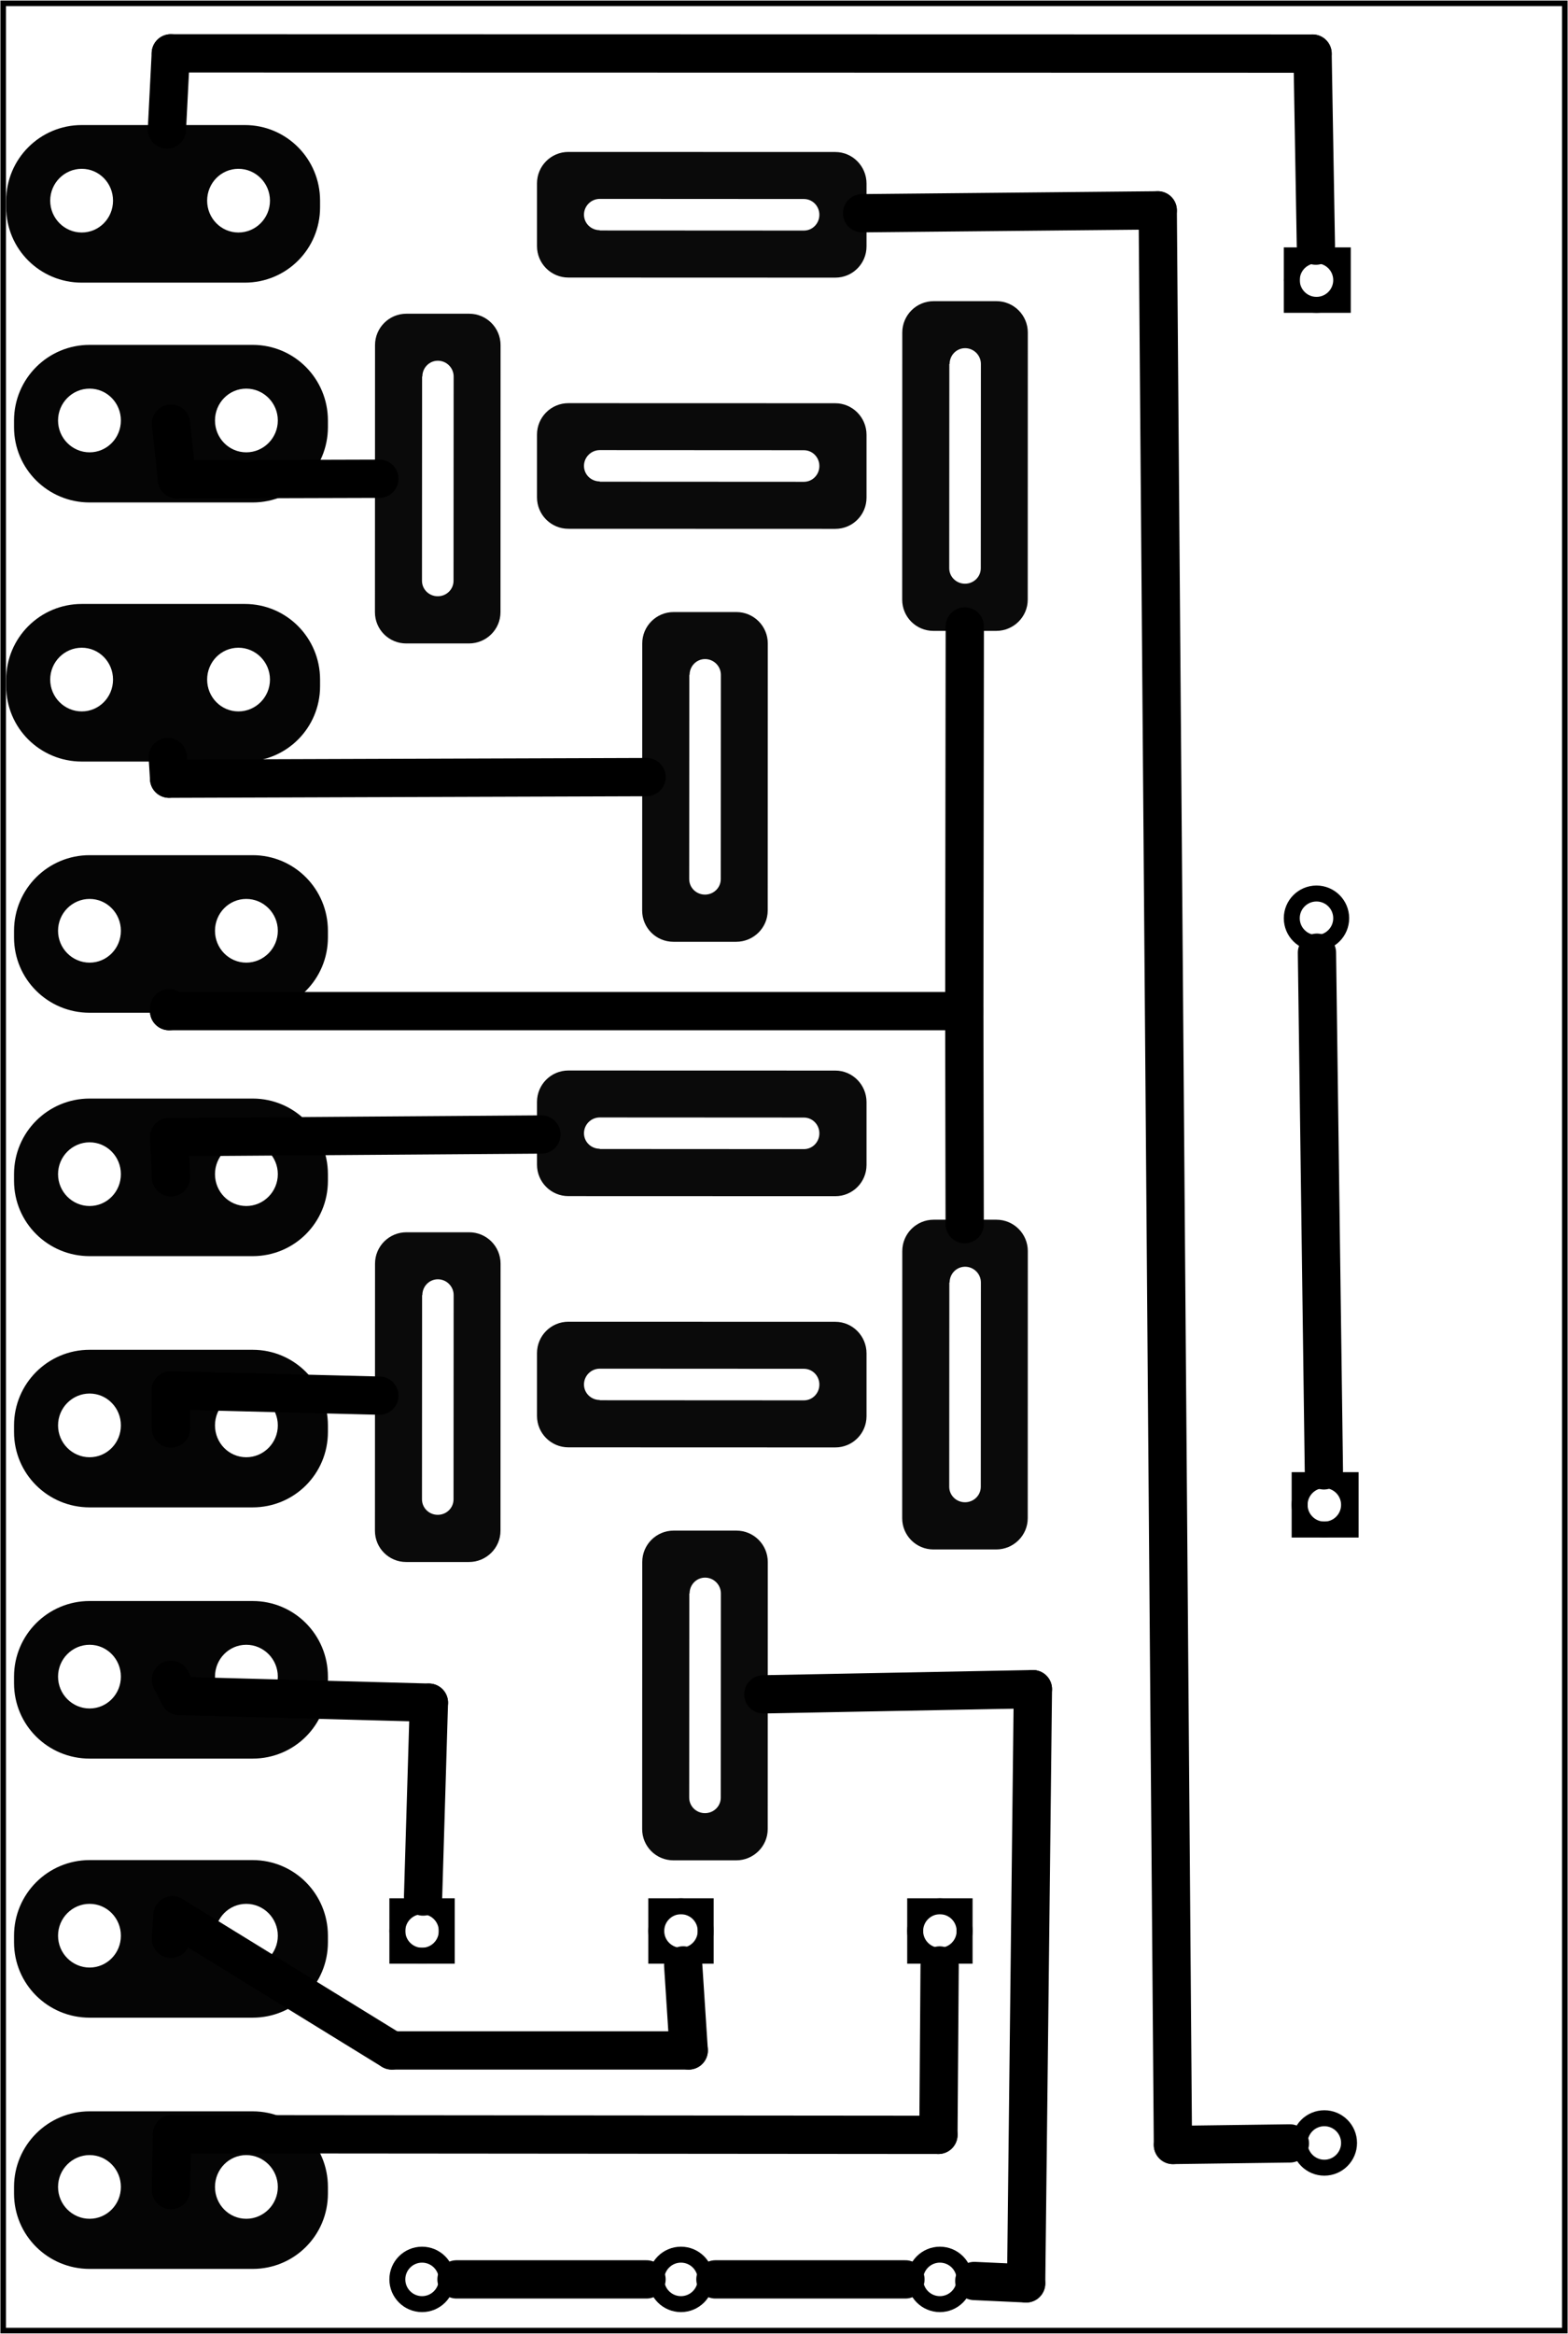 <?xml version='1.0' encoding='UTF-8' standalone='no'?>
<!-- Created with Fritzing (http://www.fritzing.org/) -->
<svg xmlns="http://www.w3.org/2000/svg" width="1.967in" x="0in" version="1.2" y="0in"  height="2.926in" viewBox="0 0 141.624 210.65" baseProfile="tiny" xmlns:svg="http://www.w3.org/2000/svg">
 <g transform="matrix(-1, 0, 0, 1, 141.624, 0)">
  <g partID="77300">
   <g id="board">
    <rect width="141.048" x="0.288" y="0.288" fill="none" height="210.074" stroke="black" fill-opacity="0.5" id="boardoutline" stroke-width="0.5"/>
   </g>
  </g>
  <g partID="1922670">
   <g transform="translate(28.189,22.322)">
    <g transform="matrix(4.44089e-16,1,-1,4.44089e-16,0,0)">
     <g  id="copper0">
      <g  id="copper1">
       <rect width="4.464" x="0.72" y="3.24" fill="none"  height="4.608" stroke="black" stroke-width="1.44"/>
       <circle fill="none" cx="2.952"  cy="5.472" stroke="black" r="2.232" id="connector0pin" stroke-width="1.44"/>
       <circle fill="none" cx="60.552"  cy="5.472" stroke="black" r="2.232" id="connector1pin" stroke-width="1.44"/>
      </g>
     </g>
    </g>
   </g>
  </g>
  <g partID="1922640">
   <g transform="translate(27.48,132.873)">
    <g transform="matrix(2.22045e-16,1,-1,2.22045e-16,0,0)">
     <g  id="copper0">
      <g  id="copper1">
       <rect width="4.464" x="0.72" y="3.24" fill="none"  height="4.608" stroke="black" stroke-width="1.44"/>
       <circle fill="none" cx="2.952"  cy="5.472" stroke="black" r="2.232" id="connector0pin" stroke-width="1.44"/>
       <circle fill="none" cx="60.552"  cy="5.472" stroke="black" r="2.232" id="connector1pin" stroke-width="1.44"/>
      </g>
     </g>
    </g>
   </g>
  </g>
  <g partID="282970">
   <g transform="translate(114.102,171.339)">
    <g transform="matrix(7.21645e-16,1,-1,7.21645e-16,0,0)">
     <g transform="matrix(1, 0, 0, 1, 1.837, -0.053)">
      <g id="copper0">
       <rect width="4.464" x="-1.117" y="8.42" fill="none" height="4.464" stroke="black" id="rect3280" stroke-width="1.44"/>
       <g transform="matrix(1, 0, 0, 1, -1.909, 7.052)">
        <g id="0.3.1">
         <circle fill="none" cx="3.024" cy="3.6" stroke="black" r="2.232" id="connector0pin" stroke-width="1.44"/>
        </g>
       </g>
       <g transform="matrix(1, 0, 0, 1, 8.084, 7.052)">
        <g id="0.3.2">
         <circle fill="none" cx="24.48" cy="3.6" stroke="black" r="2.232" id="connector1pin" stroke-width="1.44"/>
        </g>
       </g>
      </g>
     </g>
    </g>
   </g>
  </g>
  <g partID="283070">
   <g transform="translate(90.717,171.339)">
    <g transform="matrix(7.21645e-16,1,-1,7.21645e-16,0,0)">
     <g transform="matrix(1, 0, 0, 1, 1.837, -0.053)">
      <g id="copper0">
       <rect width="4.464" x="-1.117" y="8.42" fill="none" height="4.464" stroke="black" id="rect3280" stroke-width="1.44"/>
       <g transform="matrix(1, 0, 0, 1, -1.909, 7.052)">
        <g id="0.3.1">
         <circle fill="none" cx="3.024" cy="3.6" stroke="black" r="2.232" id="connector0pin" stroke-width="1.44"/>
        </g>
       </g>
       <g transform="matrix(1, 0, 0, 1, 8.084, 7.052)">
        <g id="0.3.2">
         <circle fill="none" cx="24.48" cy="3.6" stroke="black" r="2.232" id="connector1pin" stroke-width="1.44"/>
        </g>
       </g>
      </g>
     </g>
    </g>
   </g>
  </g>
  <g partID="283170">
   <g transform="translate(67.331,171.339)">
    <g transform="matrix(7.21645e-16,1,-1,7.21645e-16,0,0)">
     <g transform="matrix(1, 0, 0, 1, 1.837, -0.053)">
      <g id="copper0">
       <rect width="4.464" x="-1.117" y="8.42" fill="none" height="4.464" stroke="black" id="rect3280" stroke-width="1.44"/>
       <g transform="matrix(1, 0, 0, 1, -1.909, 7.052)">
        <g id="0.3.1">
         <circle fill="none" cx="3.024" cy="3.6" stroke="black" r="2.232" id="connector0pin" stroke-width="1.44"/>
        </g>
       </g>
       <g transform="matrix(1, 0, 0, 1, 8.084, 7.052)">
        <g id="0.3.2">
         <circle fill="none" cx="24.48" cy="3.6" stroke="black" r="2.232" id="connector1pin" stroke-width="1.44"/>
        </g>
       </g>
      </g>
     </g>
    </g>
   </g>
  </g>
  <g partID="1911650">
   <g transform="translate(45.986,88.168)">
    <g transform="matrix(-4.44089e-16,-1,1,-4.44089e-16,0,0)">
     <g  id="copper0">
      <path fill="black"  stroke="none" style="opacity:0.98;fill-rule:nonzero;" fill-opacity="0.98" id="connector4pin" d="m32.922,50.433c-1.566,0,-2.825,1.285,-2.825,2.85l0,5.665c0,1.566,1.259,2.826,2.825,2.825l24.104,-0.008c1.566,-0,2.835,-1.269,2.835,-2.835l0,-5.669c0,-1.565,-1.269,-2.835,-2.835,-2.835zm2.835,4.241,18.435,-0.01c0.783,-0,1.425,0.642,1.425,1.425,0,0.783,-0.642,1.4,-1.425,1.4l0,0.025,-18.435,0.01c-0.783,0,-1.4,-0.642,-1.4,-1.425,0,-0.783,0.617,-1.425,1.4,-1.425z"/>
      <path fill="black"  stroke="none" style="opacity:0.98;fill-rule:nonzero;" fill-opacity="0.98" id="connector2pin" d="m5.993,26.297c-1.566,0,-2.825,1.285,-2.825,2.85l0,5.665c0,1.566,1.259,2.826,2.825,2.825l24.104,-0.008c1.566,-0,2.835,-1.269,2.835,-2.835l0,-5.669c0,-1.565,-1.269,-2.835,-2.835,-2.835zm2.835,4.241,18.435,-0.01c0.783,-0,1.425,0.642,1.425,1.425,0,0.783,-0.642,1.4,-1.425,1.4l0,0.025,-18.435,0.01c-0.783,0,-1.4,-0.642,-1.4,-1.425,0,-0.783,0.617,-1.425,1.4,-1.425z"/>
      <path fill="black"  stroke="none" style="opacity:0.98;fill-rule:nonzero;" fill-opacity="0.98" id="connector0pin" d="m51.78,20.197c-0,-1.566,-1.285,-2.825,-2.85,-2.825l-5.665,0c-1.566,0,-2.826,1.26,-2.825,2.825l0.008,24.104c0,1.566,1.269,2.835,2.835,2.835l5.669,0c1.565,0,2.835,-1.269,2.835,-2.835zm-4.241,2.835,0.01,18.435c0,0.783,-0.642,1.425,-1.425,1.425,-0.783,0,-1.4,-0.642,-1.4,-1.425l-0.025,0,-0.01,-18.435c-0,-0.783,0.642,-1.4,1.425,-1.4,0.783,0,1.425,0.617,1.425,1.4z"/>
      <path fill="black"  stroke="none" style="opacity:0.98;fill-rule:nonzero;" fill-opacity="0.98" id="connector5pin" d="m74.457,20.197c-0,-1.566,-1.285,-2.825,-2.85,-2.825l-5.665,0c-1.566,0,-2.826,1.26,-2.825,2.825l0.008,24.104c0,1.566,1.269,2.835,2.835,2.835l5.669,0c1.565,0,2.835,-1.269,2.835,-2.835zm-4.241,2.835,0.01,18.435c0,0.783,-0.642,1.425,-1.425,1.425,-0.783,0,-1.4,-0.642,-1.4,-1.425l-0.025,0,-0.01,-18.435c-0,-0.783,0.642,-1.4,1.425,-1.4,0.783,0,1.425,0.617,1.425,1.4z"/>
      <path fill="black"  stroke="none" style="opacity:0.98;fill-rule:nonzero;" fill-opacity="0.98" id="connector1pin" d="m34.056,2.811c-1.566,0,-2.825,1.285,-2.825,2.85l0,5.665c0,1.566,1.259,2.826,2.825,2.825l24.104,-0.008c1.566,-0,2.835,-1.269,2.835,-2.835l0,-5.669c0,-1.565,-1.269,-2.835,-2.835,-2.835zm2.835,4.241,18.435,-0.01c0.783,-0,1.425,0.642,1.425,1.425,0,0.783,-0.642,1.4,-1.425,1.4l0,0.025,-18.435,0.01c-0.783,0,-1.4,-0.642,-1.4,-1.425,0,-0.783,0.617,-1.425,1.4,-1.425z"/>
     </g>
    </g>
   </g>
  </g>
  <g partID="317060">
   <g transform="translate(45.986,171.082)">
    <g transform="matrix(-4.44089e-16,-1,1,-4.44089e-16,0,0)">
     <g  id="copper0">
      <path fill="black"  stroke="none" style="opacity:0.98;fill-rule:nonzero;" fill-opacity="0.98" id="connector4pin" d="m32.922,50.433c-1.566,0,-2.825,1.285,-2.825,2.85l0,5.665c0,1.566,1.259,2.826,2.825,2.825l24.104,-0.008c1.566,-0,2.835,-1.269,2.835,-2.835l0,-5.669c0,-1.565,-1.269,-2.835,-2.835,-2.835zm2.835,4.241,18.435,-0.01c0.783,-0,1.425,0.642,1.425,1.425,0,0.783,-0.642,1.4,-1.425,1.4l0,0.025,-18.435,0.01c-0.783,0,-1.4,-0.642,-1.4,-1.425,0,-0.783,0.617,-1.425,1.4,-1.425z"/>
      <path fill="black"  stroke="none" style="opacity:0.98;fill-rule:nonzero;" fill-opacity="0.98" id="connector2pin" d="m5.993,26.297c-1.566,0,-2.825,1.285,-2.825,2.85l0,5.665c0,1.566,1.259,2.826,2.825,2.825l24.104,-0.008c1.566,-0,2.835,-1.269,2.835,-2.835l0,-5.669c0,-1.565,-1.269,-2.835,-2.835,-2.835zm2.835,4.241,18.435,-0.01c0.783,-0,1.425,0.642,1.425,1.425,0,0.783,-0.642,1.4,-1.425,1.4l0,0.025,-18.435,0.01c-0.783,0,-1.4,-0.642,-1.4,-1.425,0,-0.783,0.617,-1.425,1.4,-1.425z"/>
      <path fill="black"  stroke="none" style="opacity:0.98;fill-rule:nonzero;" fill-opacity="0.98" id="connector0pin" d="m51.78,20.197c-0,-1.566,-1.285,-2.825,-2.85,-2.825l-5.665,0c-1.566,0,-2.826,1.26,-2.825,2.825l0.008,24.104c0,1.566,1.269,2.835,2.835,2.835l5.669,0c1.565,0,2.835,-1.269,2.835,-2.835zm-4.241,2.835,0.01,18.435c0,0.783,-0.642,1.425,-1.425,1.425,-0.783,0,-1.4,-0.642,-1.4,-1.425l-0.025,0,-0.01,-18.435c-0,-0.783,0.642,-1.4,1.425,-1.4,0.783,0,1.425,0.617,1.425,1.4z"/>
      <path fill="black"  stroke="none" style="opacity:0.98;fill-rule:nonzero;" fill-opacity="0.98" id="connector5pin" d="m74.457,20.197c-0,-1.566,-1.285,-2.825,-2.85,-2.825l-5.665,0c-1.566,0,-2.826,1.26,-2.825,2.825l0.008,24.104c0,1.566,1.269,2.835,2.835,2.835l5.669,0c1.565,0,2.835,-1.269,2.835,-2.835zm-4.241,2.835,0.01,18.435c0,0.783,-0.642,1.425,-1.425,1.425,-0.783,0,-1.4,-0.642,-1.4,-1.425l-0.025,0,-0.01,-18.435c-0,-0.783,0.642,-1.4,1.425,-1.4,0.783,0,1.425,0.617,1.425,1.4z"/>
      <path fill="black"  stroke="none" style="opacity:0.98;fill-rule:nonzero;" fill-opacity="0.98" id="connector1pin" d="m34.056,2.811c-1.566,0,-2.825,1.285,-2.825,2.85l0,5.665c0,1.566,1.259,2.826,2.825,2.825l24.104,-0.008c1.566,-0,2.835,-1.269,2.835,-2.835l0,-5.669c0,-1.565,-1.269,-2.835,-2.835,-2.835zm2.835,4.241,18.435,-0.01c0.783,-0,1.425,0.642,1.425,1.425,0,0.783,-0.642,1.4,-1.425,1.4l0,0.025,-18.435,0.01c-0.783,0,-1.4,-0.642,-1.4,-1.425,0,-0.783,0.617,-1.425,1.4,-1.425z"/>
     </g>
    </g>
   </g>
  </g>
  <g partID="1912310">
   <g transform="translate(112.715,54.502)">
    <g transform="matrix(1, 0, 0, 1, -167.25, -382.666)">
     <g id="copper0">
      <g>
       <g transform="matrix(1, 0, 0, 1, 0, -2141.18)">
        <g id="0.3.0.0">
         <path fill="black" stroke="none" style="opacity:0.98;fill-rule:nonzero;" fill-opacity="1" id="connector0pin" d="m174.05,2523.85c-3.769,0,-6.8,3.056,-6.8,6.825l0,0.6c0,3.769,3.031,6.8,6.8,6.8l14.725,0c3.769,0,6.825,-3.031,6.825,-6.8l0,-0.6c0,-3.769,-3.056,-6.825,-6.825,-6.825l-14.725,0zm0.575,3.95c1.566,0,2.825,1.287,2.825,2.875,0,1.588,-1.259,2.875,-2.825,2.875,-1.566,0,-2.85,-1.287,-2.85,-2.875,0,-1.588,1.284,-2.875,2.85,-2.875zm14.15,0c1.566,0,2.85,1.287,2.85,2.875,0,1.588,-1.284,2.875,-2.85,2.875,-1.566,0,-2.825,-1.287,-2.825,-2.875,0,-1.588,1.259,-2.875,2.825,-2.875z"/>
        </g>
       </g>
      </g>
     </g>
    </g>
   </g>
  </g>
  <g partID="1912010">
   <g transform="translate(112.715,11.273)">
    <g transform="matrix(1, 0, 0, 1, -167.25, -382.666)">
     <g id="copper0">
      <g>
       <g transform="matrix(1, 0, 0, 1, 0, -2141.18)">
        <g id="0.3.0.0">
         <path fill="black" stroke="none" style="opacity:0.98;fill-rule:nonzero;" fill-opacity="1" id="connector0pin" d="m174.05,2523.85c-3.769,0,-6.8,3.056,-6.8,6.825l0,0.6c0,3.769,3.031,6.8,6.8,6.8l14.725,0c3.769,0,6.825,-3.031,6.825,-6.8l0,-0.6c0,-3.769,-3.056,-6.825,-6.825,-6.825l-14.725,0zm0.575,3.95c1.566,0,2.825,1.287,2.825,2.875,0,1.588,-1.259,2.875,-2.825,2.875,-1.566,0,-2.85,-1.287,-2.85,-2.875,0,-1.588,1.284,-2.875,2.85,-2.875zm14.15,0c1.566,0,2.85,1.287,2.85,2.875,0,1.588,-1.284,2.875,-2.85,2.875,-1.566,0,-2.825,-1.287,-2.825,-2.875,0,-1.588,1.259,-2.875,2.825,-2.875z"/>
        </g>
       </g>
      </g>
     </g>
    </g>
   </g>
  </g>
  <g partID="1911760">
   <g transform="translate(112.006,31.115)">
    <g transform="matrix(1, 0, 0, 1, -167.25, -382.666)">
     <g id="copper0">
      <g>
       <g transform="matrix(1, 0, 0, 1, 0, -2141.18)">
        <g id="0.3.0.0">
         <path fill="black" stroke="none" style="opacity:0.98;fill-rule:nonzero;" fill-opacity="1" id="connector0pin" d="m174.05,2523.85c-3.769,0,-6.8,3.056,-6.8,6.825l0,0.6c0,3.769,3.031,6.8,6.8,6.8l14.725,0c3.769,0,6.825,-3.031,6.825,-6.8l0,-0.6c0,-3.769,-3.056,-6.825,-6.825,-6.825l-14.725,0zm0.575,3.95c1.566,0,2.825,1.287,2.825,2.875,0,1.588,-1.259,2.875,-2.825,2.875,-1.566,0,-2.85,-1.287,-2.85,-2.875,0,-1.588,1.284,-2.875,2.85,-2.875zm14.15,0c1.566,0,2.85,1.287,2.85,2.875,0,1.588,-1.284,2.875,-2.85,2.875,-1.566,0,-2.825,-1.287,-2.825,-2.875,0,-1.588,1.259,-2.875,2.825,-2.875z"/>
        </g>
       </g>
      </g>
     </g>
    </g>
   </g>
  </g>
  <g partID="316410">
   <g transform="translate(112.006,121.824)">
    <g transform="matrix(1, 0, 0, 1, -167.25, -382.666)">
     <g id="copper0">
      <g>
       <g transform="matrix(1, 0, 0, 1, 0, -2141.18)">
        <g id="0.3.0.0">
         <path fill="black" stroke="none" style="opacity:0.98;fill-rule:nonzero;" fill-opacity="1" id="connector0pin" d="m174.05,2523.85c-3.769,0,-6.8,3.056,-6.8,6.825l0,0.6c0,3.769,3.031,6.8,6.8,6.8l14.725,0c3.769,0,6.825,-3.031,6.825,-6.8l0,-0.6c0,-3.769,-3.056,-6.825,-6.825,-6.825l-14.725,0zm0.575,3.95c1.566,0,2.825,1.287,2.825,2.875,0,1.588,-1.259,2.875,-2.825,2.875,-1.566,0,-2.85,-1.287,-2.85,-2.875,0,-1.588,1.284,-2.875,2.85,-2.875zm14.15,0c1.566,0,2.85,1.287,2.85,2.875,0,1.588,-1.284,2.875,-2.85,2.875,-1.566,0,-2.825,-1.287,-2.825,-2.875,0,-1.588,1.259,-2.875,2.825,-2.875z"/>
        </g>
       </g>
      </g>
     </g>
    </g>
   </g>
  </g>
  <g partID="316440">
   <g transform="translate(112.006,99.147)">
    <g transform="matrix(1, 0, 0, 1, -167.25, -382.666)">
     <g id="copper0">
      <g>
       <g transform="matrix(1, 0, 0, 1, 0, -2141.18)">
        <g id="0.3.0.0">
         <path fill="black" stroke="none" style="opacity:0.98;fill-rule:nonzero;" fill-opacity="1" id="connector0pin" d="m174.05,2523.85c-3.769,0,-6.8,3.056,-6.8,6.825l0,0.6c0,3.769,3.031,6.8,6.8,6.8l14.725,0c3.769,0,6.825,-3.031,6.825,-6.8l0,-0.6c0,-3.769,-3.056,-6.825,-6.825,-6.825l-14.725,0zm0.575,3.95c1.566,0,2.825,1.287,2.825,2.875,0,1.588,-1.259,2.875,-2.825,2.875,-1.566,0,-2.85,-1.287,-2.85,-2.875,0,-1.588,1.284,-2.875,2.85,-2.875zm14.15,0c1.566,0,2.85,1.287,2.85,2.875,0,1.588,-1.284,2.875,-2.85,2.875,-1.566,0,-2.825,-1.287,-2.825,-2.875,0,-1.588,1.259,-2.875,2.825,-2.875z"/>
        </g>
       </g>
      </g>
     </g>
    </g>
   </g>
  </g>
  <g partID="316470">
   <g transform="translate(112.006,190.565)">
    <g transform="matrix(1, 0, 0, 1, -167.25, -382.666)">
     <g id="copper0">
      <g>
       <g transform="matrix(1, 0, 0, 1, 0, -2141.18)">
        <g id="0.3.0.0">
         <path fill="black" stroke="none" style="opacity:0.98;fill-rule:nonzero;" fill-opacity="1" id="connector0pin" d="m174.05,2523.85c-3.769,0,-6.8,3.056,-6.8,6.825l0,0.6c0,3.769,3.031,6.8,6.8,6.8l14.725,0c3.769,0,6.825,-3.031,6.825,-6.8l0,-0.6c0,-3.769,-3.056,-6.825,-6.825,-6.825l-14.725,0zm0.575,3.95c1.566,0,2.825,1.287,2.825,2.875,0,1.588,-1.259,2.875,-2.825,2.875,-1.566,0,-2.85,-1.287,-2.85,-2.875,0,-1.588,1.284,-2.875,2.85,-2.875zm14.15,0c1.566,0,2.85,1.287,2.85,2.875,0,1.588,-1.284,2.875,-2.85,2.875,-1.566,0,-2.825,-1.287,-2.825,-2.875,0,-1.588,1.259,-2.875,2.825,-2.875z"/>
        </g>
       </g>
      </g>
     </g>
    </g>
   </g>
  </g>
  <g partID="316500">
   <g transform="translate(112.006,167.887)">
    <g transform="matrix(1, 0, 0, 1, -167.25, -382.666)">
     <g id="copper0">
      <g>
       <g transform="matrix(1, 0, 0, 1, 0, -2141.18)">
        <g id="0.3.0.0">
         <path fill="black" stroke="none" style="opacity:0.98;fill-rule:nonzero;" fill-opacity="1" id="connector0pin" d="m174.05,2523.85c-3.769,0,-6.8,3.056,-6.8,6.825l0,0.6c0,3.769,3.031,6.8,6.8,6.8l14.725,0c3.769,0,6.825,-3.031,6.825,-6.8l0,-0.6c0,-3.769,-3.056,-6.825,-6.825,-6.825l-14.725,0zm0.575,3.95c1.566,0,2.825,1.287,2.825,2.875,0,1.588,-1.259,2.875,-2.825,2.875,-1.566,0,-2.85,-1.287,-2.85,-2.875,0,-1.588,1.284,-2.875,2.85,-2.875zm14.15,0c1.566,0,2.85,1.287,2.85,2.875,0,1.588,-1.284,2.875,-2.85,2.875,-1.566,0,-2.825,-1.287,-2.825,-2.875,0,-1.588,1.259,-2.875,2.825,-2.875z"/>
        </g>
       </g>
      </g>
     </g>
    </g>
   </g>
  </g>
  <g partID="316530">
   <g transform="translate(112.006,144.502)">
    <g transform="matrix(1, 0, 0, 1, -167.25, -382.666)">
     <g id="copper0">
      <g>
       <g transform="matrix(1, 0, 0, 1, 0, -2141.18)">
        <g id="0.3.0.0">
         <path fill="black" stroke="none" style="opacity:0.98;fill-rule:nonzero;" fill-opacity="1" id="connector0pin" d="m174.05,2523.85c-3.769,0,-6.8,3.056,-6.8,6.825l0,0.6c0,3.769,3.031,6.8,6.8,6.8l14.725,0c3.769,0,6.825,-3.031,6.825,-6.8l0,-0.6c0,-3.769,-3.056,-6.825,-6.825,-6.825l-14.725,0zm0.575,3.95c1.566,0,2.825,1.287,2.825,2.875,0,1.588,-1.259,2.875,-2.825,2.875,-1.566,0,-2.85,-1.287,-2.85,-2.875,0,-1.588,1.284,-2.875,2.85,-2.875zm14.15,0c1.566,0,2.85,1.287,2.85,2.875,0,1.588,-1.284,2.875,-2.85,2.875,-1.566,0,-2.825,-1.287,-2.825,-2.875,0,-1.588,1.259,-2.875,2.825,-2.875z"/>
        </g>
       </g>
      </g>
     </g>
    </g>
   </g>
  </g>
  <g partID="316560">
   <g transform="translate(112.006,77.178)">
    <g transform="matrix(1, 0, 0, 1, -167.25, -382.666)">
     <g id="copper0">
      <g>
       <g transform="matrix(1, 0, 0, 1, 0, -2141.18)">
        <g id="0.3.0.0">
         <path fill="black" stroke="none" style="opacity:0.98;fill-rule:nonzero;" fill-opacity="1" id="connector0pin" d="m174.05,2523.85c-3.769,0,-6.8,3.056,-6.8,6.825l0,0.6c0,3.769,3.031,6.8,6.8,6.8l14.725,0c3.769,0,6.825,-3.031,6.825,-6.8l0,-0.6c0,-3.769,-3.056,-6.825,-6.825,-6.825l-14.725,0zm0.575,3.95c1.566,0,2.825,1.287,2.825,2.875,0,1.588,-1.259,2.875,-2.825,2.875,-1.566,0,-2.85,-1.287,-2.85,-2.875,0,-1.588,1.284,-2.875,2.85,-2.875zm14.15,0c1.566,0,2.85,1.287,2.85,2.875,0,1.588,-1.284,2.875,-2.85,2.875,-1.566,0,-2.825,-1.287,-2.825,-2.875,0,-1.588,1.259,-2.875,2.825,-2.875z"/>
        </g>
       </g>
      </g>
     </g>
    </g>
   </g>
  </g>
  <g partID="1923760">
   <line stroke="black" stroke-linecap="round" y1="125.491" x1="126.198" y2="125.968" stroke-width="3.456" x2="107.36"/>
  </g>
  <g partID="1916060">
   <line stroke="black" stroke-linecap="round" y1="128.937" x1="126.181" y2="125.492" stroke-width="3.456" x2="126.198"/>
  </g>
  <g partID="1919610">
   <line stroke="black" stroke-linecap="round" y1="91.257" x1="54.528" y2="56.537" stroke-width="3.456" x2="54.483"/>
  </g>
  <g partID="1916100">
   <line stroke="black" stroke-linecap="round" y1="110.487" x1="54.492" y2="91.256" stroke-width="3.456" x2="54.528"/>
  </g>
  <g partID="1919000">
   <line stroke="black" stroke-linecap="round" y1="206.101" x1="48.941" y2="152.463" stroke-width="3.456" x2="48.331"/>
  </g>
  <g partID="1918830">
   <line stroke="black" stroke-linecap="round" y1="152.463" x1="48.331" y2="152.93" stroke-width="3.456" x2="72.677"/>
  </g>
  <g partID="1918700">
   <line stroke="black" stroke-linecap="round" y1="205.884" x1="53.624" y2="206.101" stroke-width="3.456" x2="48.941"/>
  </g>
  <g partID="1919210">
   <line stroke="black" stroke-linecap="round" y1="205.74" x1="59.844" y2="205.74" stroke-width="3.456" x2="77.006"/>
  </g>
  <g partID="1919330">
   <line stroke="black" stroke-linecap="round" y1="205.74" x1="83.23" y2="205.74" stroke-width="3.456" x2="100.392"/>
  </g>
  <g partID="1920100">
   <line stroke="black" stroke-linecap="round" y1="91.257" x1="126.35" y2="91.003" stroke-width="3.456" x2="126.344"/>
  </g>
  <g partID="1919690">
   <line stroke="black" stroke-linecap="round" y1="91.257" x1="54.528" y2="91.257" stroke-width="3.456" x2="126.35"/>
  </g>
  <g partID="1920620">
   <line stroke="black" stroke-linecap="round" y1="102.634" x1="126.35" y2="106.26" stroke-width="3.456" x2="126.181"/>
  </g>
  <g partID="1920370">
   <line stroke="black" stroke-linecap="round" y1="102.395" x1="92.722" y2="102.635" stroke-width="3.456" x2="126.35"/>
  </g>
  <g partID="1920430">
   <line stroke="black" stroke-linecap="round" y1="70.279" x1="126.35" y2="68.327" stroke-width="3.456" x2="126.472"/>
  </g>
  <g partID="1920440">
   <line stroke="black" stroke-linecap="round" y1="70.135" x1="83.224" y2="70.279" stroke-width="3.456" x2="126.35"/>
  </g>
  <g partID="1920530">
   <line stroke="black" stroke-linecap="round" y1="43.257" x1="125.639" y2="43.204" stroke-width="3.456" x2="107.36"/>
  </g>
  <g partID="1920490">
   <line stroke="black" stroke-linecap="round" y1="38.228" x1="126.181" y2="43.257" stroke-width="3.456" x2="125.639"/>
  </g>
  <g partID="1923380">
   <line stroke="black" stroke-linecap="round" y1="85.985" x1="22.675" y2="132.713" stroke-width="3.456" x2="22.05"/>
  </g>
  <g partID="1923570">
   <line stroke="black" stroke-linecap="round" y1="4.828" x1="23.071" y2="4.806" stroke-width="3.456" x2="126.198"/>
  </g>
  <g partID="1923520">
   <line stroke="black" stroke-linecap="round" y1="4.806" x1="126.198" y2="11.673" stroke-width="3.456" x2="126.548"/>
  </g>
  <g partID="1923480">
   <line stroke="black" stroke-linecap="round" y1="22.162" x1="22.771" y2="4.828" stroke-width="3.456" x2="23.071"/>
  </g>
  <g partID="1923710">
   <line stroke="black" stroke-linecap="round" y1="193.606" x1="35.684" y2="18.977" stroke-width="3.456" x2="37.055"/>
  </g>
  <g partID="1923660">
   <line stroke="black" stroke-linecap="round" y1="18.978" x1="37.055" y2="19.237" stroke-width="3.456" x2="63.758"/>
  </g>
  <g partID="1923620">
   <line stroke="black" stroke-linecap="round" y1="193.466" x1="25.12" y2="193.606" stroke-width="3.456" x2="35.684"/>
  </g>
  <g partID="90810">
   <line stroke="black" stroke-linecap="round" y1="171.181" x1="103.411" y2="153.682" stroke-width="3.456" x2="102.884"/>
  </g>
  <g partID="1919940">
   <line stroke="black" stroke-linecap="round" y1="153.073" x1="125.436" y2="151.614" stroke-width="3.456" x2="126.181"/>
  </g>
  <g partID="1917390">
   <line stroke="black" stroke-linecap="round" y1="153.682" x1="102.884" y2="153.073" stroke-width="3.456" x2="125.436"/>
  </g>
  <g partID="1920730">
   <line stroke="black" stroke-linecap="round" y1="192.634" x1="126.084" y2="192.692" stroke-width="3.456" x2="56.865"/>
  </g>
  <g partID="90750">
   <line stroke="black" stroke-linecap="round" y1="197.677" x1="126.181" y2="192.634" stroke-width="3.456" x2="126.084"/>
  </g>
  <g partID="1916610">
   <line stroke="black" stroke-linecap="round" y1="192.691" x1="56.865" y2="177.403" stroke-width="3.456" x2="56.755"/>
  </g>
  <g partID="1918380">
   <line stroke="black" stroke-linecap="round" y1="185.073" x1="79.417" y2="185.073" stroke-width="3.456" x2="106.236"/>
  </g>
  <g partID="1918330">
   <line stroke="black" stroke-linecap="round" y1="185.073" x1="106.236" y2="172.882" stroke-width="3.456" x2="126.046"/>
  </g>
  <g partID="90890">
   <line stroke="black" stroke-linecap="round" y1="177.397" x1="79.916" y2="185.073" stroke-width="3.456" x2="79.417"/>
  </g>
  <g partID="1917340">
   <line stroke="black" stroke-linecap="round" y1="172.882" x1="126.046" y2="175" stroke-width="3.456" x2="126.181"/>
  </g>
 </g>
</svg>
